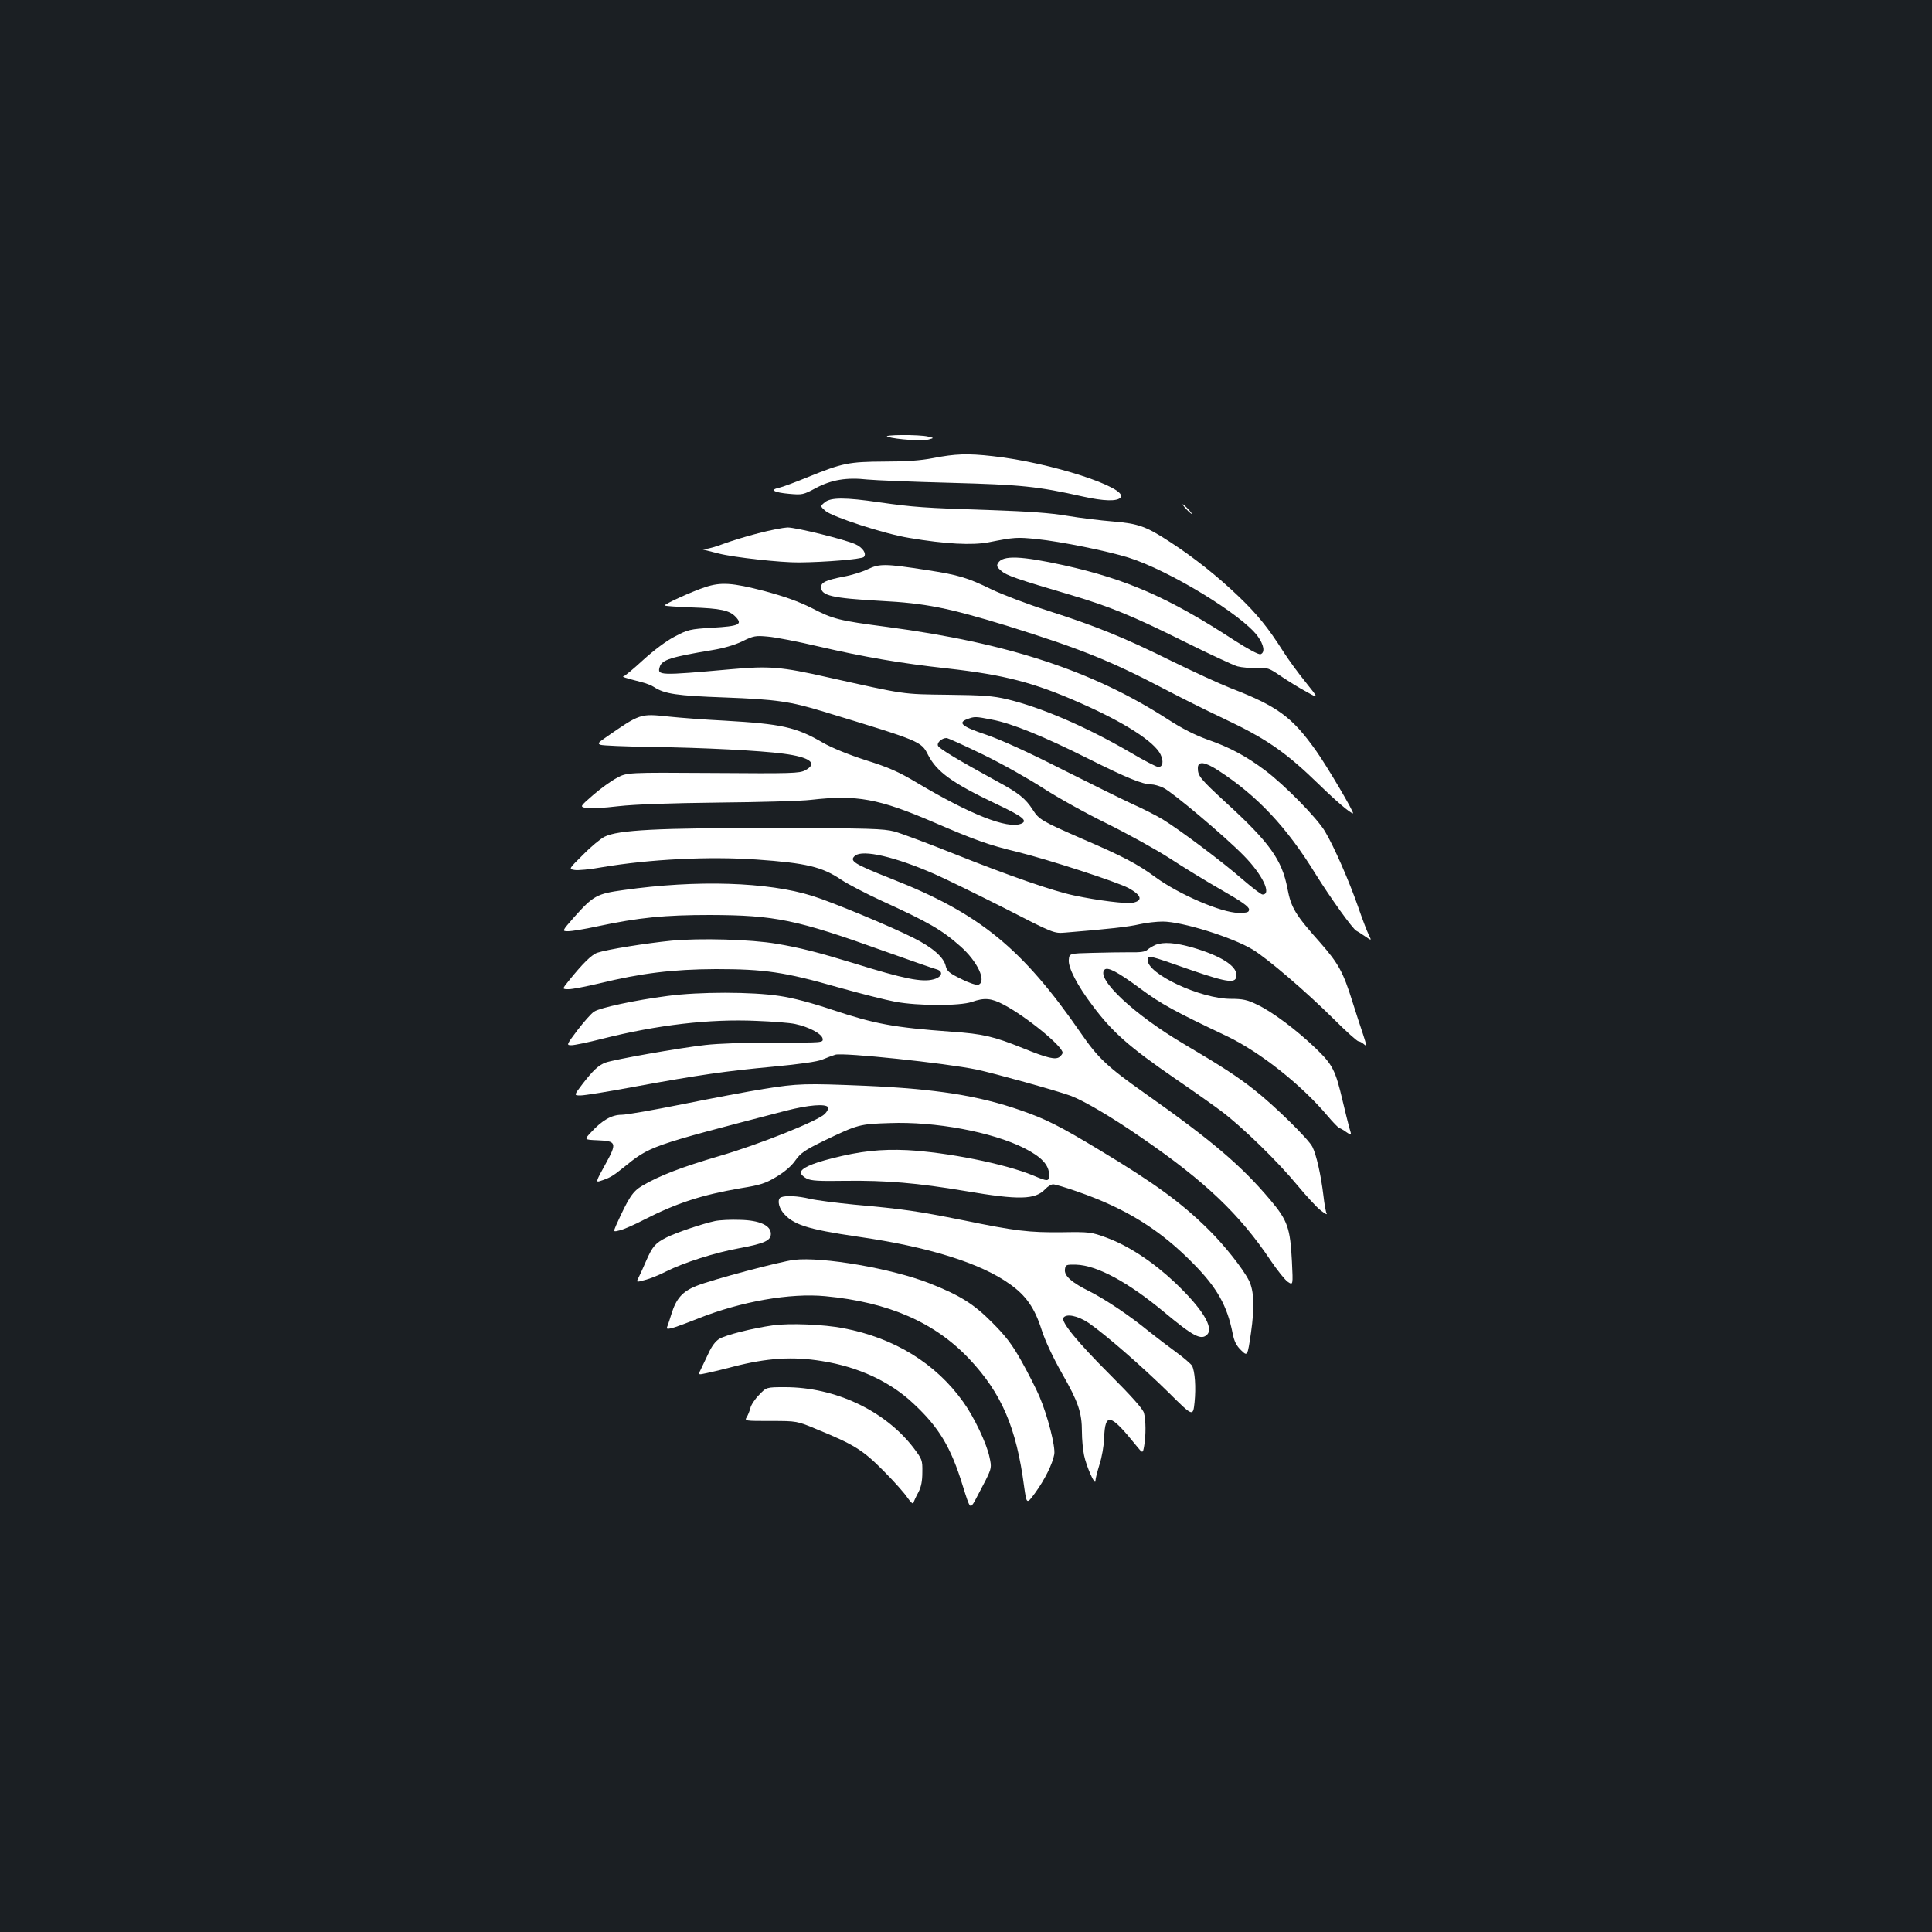 <?xml version="1.0" standalone="no"?>
<!DOCTYPE svg PUBLIC "-//W3C//DTD SVG 20010904//EN"
 "http://www.w3.org/TR/2001/REC-SVG-20010904/DTD/svg10.dtd">
<svg version="1.0" xmlns="http://www.w3.org/2000/svg"
 width="1000pt" height="1000pt" viewBox="0 0 1000 1000"
 preserveAspectRatio="xMidYMid meet">
<rect width="100%" height="100%" fill="#1b1f23"/>
<g transform="translate(0,1000) scale(0.1,-0.1)"
fill="#ffffff" stroke="none">
<path d="M4595 7739 c47 -14 180 -23 211 -14 29 8 29 8 -1 15 -46 12 -247 10
-210 -1z"/>
<path d="M4830 7629 c-67 -13 -142 -18 -254 -18 -182 -1 -216 -8 -391 -79 -66
-27 -135 -53 -154 -57 -48 -10 -26 -24 54 -31 67 -6 73 -5 138 30 81 43 160
56 267 44 41 -4 235 -12 430 -17 367 -10 449 -18 685 -71 108 -24 178 -26 195
-5 42 50 -365 182 -662 214 -130 15 -195 12 -308 -10z"/>
<path d="M4269 7400 c-24 -20 -24 -20 3 -44 35 -31 308 -120 433 -140 189 -32
326 -39 411 -23 137 27 148 27 249 17 127 -13 367 -62 476 -96 210 -66 586
-295 668 -406 33 -45 40 -85 16 -94 -9 -4 -65 26 -138 73 -336 219 -555 315
-879 387 -223 49 -318 53 -342 12 -9 -14 -6 -22 17 -41 27 -24 80 -42 361
-125 199 -59 319 -108 586 -241 129 -64 253 -122 275 -128 23 -6 68 -10 100
-8 56 2 64 -1 125 -43 36 -24 95 -61 131 -80 66 -37 66 -37 -3 49 -38 47 -91
119 -116 159 -80 126 -136 194 -233 287 -110 105 -229 199 -350 278 -127 83
-166 97 -299 108 -63 5 -169 18 -235 29 -87 15 -198 23 -405 30 -337 11 -392
15 -568 40 -177 26 -252 26 -283 0z"/>
<path d="M6140 7365 c13 -14 26 -25 28 -25 3 0 -5 11 -18 25 -13 14 -26 25
-28 25 -3 0 5 -11 18 -25z"/>
<path d="M3925 7240 c-60 -15 -140 -40 -178 -54 -37 -14 -80 -27 -95 -27 -19
-1 -21 -2 -7 -5 11 -3 45 -11 75 -19 78 -20 321 -47 415 -46 137 1 325 17 336
28 16 16 -4 48 -43 66 -52 24 -306 87 -352 87 -22 -1 -90 -14 -151 -30z"/>
<path d="M4492 7054 c-29 -14 -86 -32 -128 -39 -89 -18 -114 -29 -114 -54 0
-44 57 -57 305 -71 236 -12 353 -36 660 -130 375 -117 533 -180 815 -328 80
-42 214 -109 299 -149 227 -107 325 -175 501 -346 85 -83 160 -147 173 -147
10 0 -136 247 -191 324 -125 176 -199 230 -444 325 -58 23 -195 86 -305 140
-246 122 -395 182 -639 260 -106 34 -237 84 -293 111 -123 60 -169 74 -331 99
-219 34 -247 34 -308 5z"/>
<path d="M3650 6961 c-65 -21 -215 -89 -209 -95 2 -3 65 -7 139 -10 150 -5
196 -15 228 -49 37 -39 17 -48 -120 -56 -117 -7 -128 -10 -196 -46 -43 -22
-108 -71 -163 -121 -50 -46 -96 -84 -102 -85 -12 -1 13 -9 91 -29 24 -6 54
-17 67 -26 55 -36 118 -45 365 -54 265 -10 340 -20 515 -74 503 -153 503 -153
539 -224 45 -87 123 -144 352 -253 138 -65 167 -88 128 -103 -71 -27 -259 47
-537 212 -95 57 -147 80 -265 117 -90 29 -176 64 -223 91 -139 81 -214 97
-509 114 -102 5 -231 15 -288 21 -150 16 -147 17 -334 -113 -32 -22 -35 -27
-20 -33 9 -4 127 -9 262 -11 274 -4 565 -19 685 -35 138 -18 180 -50 113 -86
-30 -16 -69 -17 -478 -14 -445 3 -445 3 -498 -26 -29 -15 -84 -55 -122 -88
-69 -60 -69 -60 -37 -67 18 -4 93 0 167 9 89 10 266 16 522 19 213 2 427 8
475 14 238 27 350 7 638 -117 211 -91 283 -117 429 -152 162 -40 516 -155 578
-188 67 -37 75 -65 20 -76 -32 -6 -181 12 -302 38 -107 22 -337 102 -620 215
-135 54 -274 106 -310 116 -58 15 -126 17 -625 18 -604 1 -807 -10 -876 -45
-20 -10 -70 -51 -111 -93 -75 -74 -75 -74 -44 -79 17 -3 81 3 141 14 247 42
555 57 801 40 258 -18 340 -38 439 -105 33 -22 125 -70 205 -107 247 -113 314
-151 412 -238 88 -78 136 -181 92 -198 -10 -3 -48 9 -89 30 -62 30 -74 41 -80
67 -10 45 -68 96 -166 145 -114 58 -424 187 -525 218 -229 72 -597 84 -977 30
-138 -19 -156 -29 -256 -141 -63 -72 -63 -72 -30 -72 19 0 86 11 150 25 217
46 348 59 584 59 336 -1 448 -24 896 -185 135 -48 258 -91 273 -95 41 -10 34
-41 -12 -53 -59 -16 -152 2 -415 84 -180 55 -277 80 -397 100 -133 23 -400 30
-545 16 -130 -13 -331 -45 -382 -62 -30 -9 -79 -58 -151 -148 -33 -41 -33 -41
2 -41 19 0 90 14 158 30 217 53 380 73 603 74 252 0 356 -15 632 -94 114 -32
248 -66 297 -75 118 -22 334 -22 396 -1 65 23 101 20 165 -14 116 -61 305
-215 305 -249 0 -5 -7 -14 -15 -21 -21 -17 -63 -7 -191 45 -149 60 -206 74
-369 85 -301 22 -396 40 -616 113 -104 35 -204 62 -274 72 -142 22 -418 22
-580 0 -170 -22 -349 -61 -380 -81 -15 -10 -53 -53 -86 -96 -58 -77 -58 -78
-31 -78 15 0 88 15 162 34 282 71 553 103 795 92 83 -3 173 -10 200 -16 72
-15 139 -51 143 -76 3 -21 2 -21 -245 -20 -145 0 -296 -5 -363 -13 -134 -15
-473 -75 -516 -91 -37 -14 -65 -41 -120 -112 -44 -58 -44 -58 -9 -58 20 0 145
20 278 45 344 63 473 81 719 104 138 13 230 26 255 37 21 9 51 20 67 25 42 12
566 -43 731 -77 90 -19 413 -109 485 -135 70 -26 213 -110 369 -218 328 -225
508 -396 669 -637 34 -50 73 -99 88 -109 27 -18 27 -18 21 106 -9 173 -22 211
-111 317 -149 177 -301 307 -650 553 -194 137 -243 183 -331 311 -303 439
-524 620 -980 799 -197 78 -221 93 -189 120 40 33 208 -6 411 -95 55 -24 216
-103 359 -175 259 -133 259 -133 319 -128 222 18 328 30 383 43 35 8 89 14
120 14 100 0 360 -81 466 -145 76 -46 276 -217 419 -359 64 -64 122 -116 129
-116 6 0 19 -7 28 -15 15 -14 14 -6 -5 52 -13 37 -37 113 -55 169 -47 151 -72
197 -165 303 -131 147 -152 182 -171 281 -28 149 -92 239 -322 449 -130 120
-142 135 -142 175 0 38 35 34 106 -12 202 -131 354 -293 504 -537 74 -119 194
-287 211 -293 4 -2 24 -14 44 -28 35 -24 35 -24 20 7 -9 17 -34 83 -56 147
-48 137 -124 310 -171 389 -41 69 -208 239 -309 315 -100 75 -184 120 -299
160 -64 23 -132 57 -207 106 -388 250 -826 394 -1451 477 -251 33 -279 40
-391 98 -68 34 -138 59 -245 88 -166 43 -224 47 -306 20z m587 -307 c238 -55
422 -87 668 -114 294 -33 447 -73 685 -178 230 -101 385 -201 417 -267 17 -36
12 -65 -12 -65 -8 0 -75 34 -147 77 -229 133 -460 232 -636 274 -72 17 -125
21 -307 23 -238 3 -215 0 -619 90 -242 55 -305 60 -503 42 -370 -33 -383 -33
-368 13 11 36 60 51 271 86 56 9 116 26 155 45 59 29 70 31 133 25 39 -3 157
-26 263 -51z m898 -379 c102 -19 269 -87 500 -203 196 -98 279 -132 324 -132
14 0 43 -8 63 -18 45 -21 316 -249 415 -350 97 -98 147 -202 98 -202 -8 0 -53
35 -102 77 -105 92 -328 259 -415 312 -35 21 -106 57 -158 80 -52 24 -216 105
-365 180 -175 89 -312 151 -390 178 -126 42 -150 62 -98 81 38 14 41 14 128
-3z m-46 -181 c97 -47 237 -126 311 -174 74 -48 223 -131 330 -183 107 -53
254 -134 325 -180 72 -47 193 -121 270 -165 100 -57 140 -85 140 -99 0 -15 -8
-18 -55 -18 -88 1 -307 95 -430 185 -91 67 -168 108 -378 198 -210 92 -224
100 -256 150 -37 58 -74 88 -182 146 -201 110 -303 171 -309 186 -7 16 20 40
44 40 8 0 93 -39 190 -86z"/>
<path d="M5980 5109 c-13 -6 -32 -17 -41 -25 -12 -11 -37 -14 -90 -13 -41 0
-128 -1 -194 -3 -120 -3 -120 -3 -123 -36 -4 -40 44 -133 123 -237 102 -137
191 -215 425 -376 91 -62 201 -140 245 -173 108 -82 290 -259 391 -382 46 -55
100 -114 120 -129 21 -16 34 -24 31 -17 -4 6 -12 48 -17 94 -13 108 -37 213
-57 252 -20 40 -196 213 -302 296 -86 68 -168 121 -361 235 -260 153 -459 340
-413 386 16 16 68 -11 188 -100 104 -77 175 -116 445 -244 171 -82 383 -249
520 -411 30 -36 59 -65 63 -65 5 -1 21 -10 36 -21 28 -19 28 -19 15 23 -6 23
-22 85 -34 137 -38 162 -52 189 -140 274 -100 96 -227 191 -305 227 -49 24
-73 29 -134 29 -156 0 -431 128 -431 201 0 27 -3 28 225 -52 195 -67 235 -71
235 -26 0 49 -83 100 -225 142 -91 26 -153 31 -195 14z"/>
<path d="M3955 4364 c-82 -13 -272 -49 -421 -79 -149 -30 -291 -55 -316 -55
-52 0 -101 -28 -159 -91 -36 -38 -36 -38 34 -41 99 -4 102 -13 39 -127 -45
-81 -49 -91 -29 -85 51 16 67 25 118 66 146 118 132 113 847 299 117 30 206
37 218 18 3 -6 -4 -22 -17 -35 -38 -37 -343 -159 -547 -218 -191 -56 -309
-101 -397 -153 -50 -29 -71 -61 -136 -205 -15 -35 -15 -35 20 -26 20 5 75 29
123 54 172 88 300 129 503 164 100 16 128 25 184 59 42 25 78 56 98 85 28 39
49 53 149 102 175 84 183 86 339 91 236 9 529 -46 695 -129 91 -46 130 -88
130 -139 0 -35 -5 -36 -83 -3 -148 61 -446 120 -652 131 -136 6 -242 -5 -390
-43 -107 -27 -160 -52 -160 -74 0 -8 14 -22 30 -30 24 -12 64 -14 195 -12 216
3 379 -11 628 -53 277 -47 360 -45 412 10 13 14 31 25 41 25 9 0 64 -16 121
-36 257 -89 433 -199 607 -377 121 -123 173 -216 201 -358 8 -41 19 -64 44
-88 33 -32 33 -32 51 90 19 133 16 217 -10 270 -31 62 -127 183 -209 264 -140
139 -280 241 -561 410 -210 127 -284 164 -412 208 -217 76 -440 111 -803 127
-313 13 -350 12 -525 -16z"/>
<path d="M4043 3803 c-20 -7 -15 -47 8 -77 50 -64 123 -88 389 -127 364 -52
636 -137 786 -245 84 -59 129 -123 165 -236 18 -57 59 -144 106 -227 84 -147
103 -202 103 -303 0 -37 5 -91 11 -120 12 -59 59 -164 59 -132 0 10 10 48 21
84 12 36 23 98 24 138 5 132 32 126 165 -39 35 -43 35 -43 42 -4 10 57 9 135
-1 172 -6 21 -65 87 -178 200 -165 165 -252 271 -239 292 15 23 74 11 130 -26
86 -59 278 -226 416 -362 125 -124 125 -124 133 -50 8 79 2 161 -13 190 -6 9
-42 41 -82 70 -40 29 -104 78 -143 109 -96 79 -223 164 -304 205 -95 47 -133
81 -129 114 3 25 6 26 58 25 107 -3 269 -90 455 -245 150 -125 192 -148 223
-117 36 36 -25 135 -167 270 -114 107 -238 189 -354 232 -79 29 -88 30 -227
28 -175 -2 -242 6 -520 63 -230 46 -302 57 -560 80 -91 9 -193 22 -228 30 -62
15 -125 18 -149 8z"/>
<path d="M3701 3680 c-65 -14 -199 -59 -251 -85 -58 -29 -73 -47 -105 -120
-14 -33 -32 -72 -39 -86 -14 -27 -14 -27 33 -14 25 6 74 26 109 44 92 46 250
97 382 121 128 24 160 39 160 74 0 43 -59 70 -159 72 -47 2 -106 -1 -130 -6z"/>
<path d="M4110 3479 c-73 -9 -423 -102 -506 -135 -72 -29 -104 -65 -129 -146
-7 -23 -16 -51 -20 -61 -7 -16 -4 -17 21 -12 16 4 79 27 139 51 222 88 475
132 656 115 329 -31 568 -136 747 -326 166 -177 243 -354 283 -661 13 -91 13
-91 57 -31 50 69 90 150 99 200 6 41 -34 198 -77 299 -17 40 -59 122 -93 183
-49 87 -81 129 -152 200 -95 96 -167 141 -325 203 -194 76 -552 138 -700 121z"/>
<path d="M4001 3140 c-107 -15 -245 -50 -278 -70 -20 -12 -40 -39 -57 -77 -15
-32 -33 -70 -40 -84 -13 -26 -13 -26 33 -16 25 5 87 20 136 33 174 45 308 54
460 29 188 -30 352 -106 473 -220 132 -123 194 -225 256 -428 37 -118 37 -118
62 -75 13 24 38 72 56 107 30 61 31 67 20 117 -14 71 -81 211 -136 287 -142
200 -357 332 -620 382 -101 20 -280 27 -365 15z"/>
<path d="M3929 2780 c-22 -22 -42 -53 -45 -68 -4 -15 -12 -36 -19 -47 -12 -20
-10 -20 124 -20 136 0 136 0 241 -44 191 -78 237 -107 343 -214 54 -54 110
-117 124 -139 17 -24 29 -35 31 -27 2 8 13 32 25 54 15 28 21 59 21 105 1 63
-1 67 -47 128 -148 191 -404 312 -664 312 -96 0 -96 0 -134 -40z"/>
</g>
</svg>
